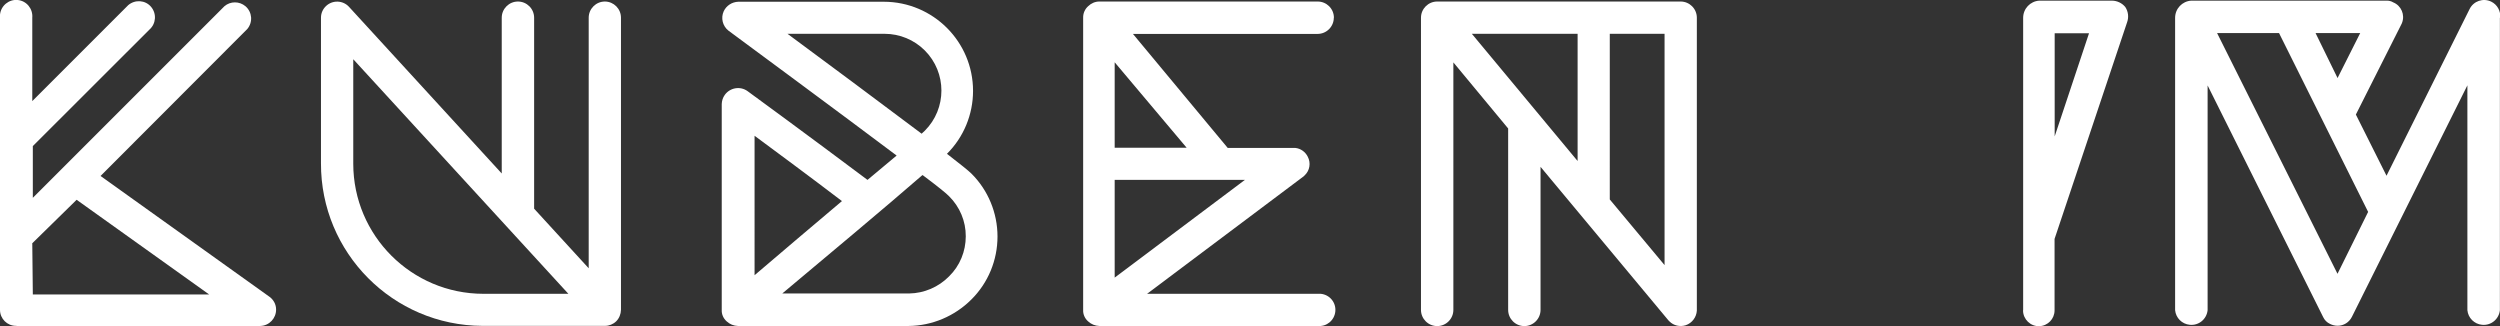 <?xml version="1.0" encoding="UTF-8"?>
<svg xmlns="http://www.w3.org/2000/svg" viewBox="0 0 230 30">
	<rect x="0" y="0" width="230" height="30" fill="#333333" stroke="none"/>
	<defs><style>#a, #b{fill:#fff}</style></defs>
	<g id="a">
		<path d="M1.55,29.99H23.94c.82-.02,1.47-.7,1.46-1.52,0-.46-.23-.89-.6-1.16l-15.55-11.12L22.75,2.67c.53-.63,.46-1.56-.17-2.1-.56-.47-1.38-.47-1.93,0L3.02,18.2v-4.76L13.74,2.73c.62-.54,.69-1.47,.16-2.1s-1.47-.69-2.1-.16c-.06,.05-.11,.11-.16,.16L2.97,9.3V1.63C3.04,.81,2.45,.08,1.63,0S.08,.53,0,1.35C0,1.44,0,1.53,0,1.63V28.51c0,.81,.66,1.47,1.47,1.47h.01m1.47-7.58l4.1-4.02,12.19,8.71H3.02l-.05-4.69Z"/>
		<path d="M55.65,.14c-.82,0-1.49,.67-1.49,1.49h0V24.68l-5.02-5.48V1.63c0-.82-.67-1.49-1.49-1.49s-1.49,.67-1.49,1.49V15.96L32.1,.62c-.56-.6-1.5-.63-2.1-.07-.3,.28-.47,.67-.47,1.07V15.02c-.03,8.23,6.62,14.93,14.86,14.96,.02,0,.04,0,.07,0h11.2c.38,0,.75-.15,1.03-.42,.28-.28,.43-.66,.44-1.06V1.63c0-.82-.66-1.48-1.47-1.49m-11.2,26.89c-6.6-.01-11.95-5.36-11.96-11.96V5.45l19.79,21.58h-7.82Z"/>
		<path d="M89.37,27.55c1.54-1.53,2.4-3.61,2.4-5.79h0c0-2.17-.86-4.26-2.4-5.79h0c-.25-.25-1.07-.91-2.25-1.82h0c1.54-1.53,2.4-3.62,2.4-5.79h0c0-4.52-3.67-8.19-8.2-8.2h-13.4c-.58,.02-1.1,.36-1.34,.88-.28,.62-.1,1.36,.44,1.78,0,0,11.08,8.18,15.47,11.49l-2.68,2.24c-5.36-4.02-10.98-8.13-11.04-8.17-.67-.48-1.61-.32-2.09,.35-.18,.25-.27,.54-.28,.84V28.51c-.02,.4,.15,.79,.46,1.06,.28,.26,.65,.41,1.03,.42h15.69c2.17-.02,4.25-.9,5.79-2.44M72.45,3.11h8.93c1.39,0,2.72,.55,3.7,1.53,2.04,2.04,2.04,5.35,0,7.39l-.29,.27c-3.74-2.81-8.87-6.63-12.34-9.19m-3.03,9.38c2.02,1.5,5.09,3.76,8.04,6.01-2.57,2.18-5.48,4.62-8.04,6.82V12.49Zm15.49,3.64c1.34,1,2.2,1.7,2.41,1.93,.98,.97,1.54,2.3,1.53,3.68h0c0,1.38-.54,2.71-1.53,3.68-.97,.99-2.3,1.56-3.68,1.58h-11.67c3.71-3.11,9.62-8.04,12.89-10.89"/>
		<path d="M154.62,.14h-22.4c-.82,0-1.49,.67-1.49,1.49h0V28.51c0,.82,.67,1.49,1.49,1.49s1.49-.67,1.49-1.49V5.74l5.04,6.08V28.51c0,.82,.67,1.49,1.49,1.49s1.49-.67,1.49-1.49V15.35l11.77,14.13,.09,.09c.39,.39,.97,.52,1.5,.35,.58-.2,.98-.73,1.02-1.34V1.63c0-.82-.67-1.49-1.49-1.49h0m-9.5,14.65l-9.71-11.68h9.73V14.8Zm8.02,9.6l-5.04-6.04V3.11h5.04V24.4Z"/>
		<path d="M122.72,1.63c0-.82-.67-1.49-1.49-1.49h-20.09c-.39,0-.75,.16-1.03,.43-.3,.27-.47,.65-.46,1.06V28.51c-.02,.4,.15,.79,.46,1.06,.28,.26,.65,.41,1.03,.42h20.09c.82,.08,1.54-.52,1.62-1.34,.08-.82-.52-1.54-1.34-1.62-.09,0-.19,0-.28,0h-15.7l14.37-10.78s.09-.06,.12-.11c.48-.44,.6-1.15,.29-1.73-.22-.44-.65-.75-1.14-.8h-6.22l-8.72-10.49h16.99c.82,0,1.49-.67,1.49-1.49h0m-8.18,14.92l-11.98,8.99v-8.99h11.98Zm-5.36-2.96h-6.62V5.73l6.62,7.86Z"/>
	</g>
	<g id="b">
		<path d="M186.13,28.54V1.64c0-.84,.65-1.53,1.49-1.58h6.66c.48,0,.94,.21,1.25,.59,.27,.41,.33,.92,.17,1.38l-6.68,19.95v6.57c0,.79-.62,1.43-1.41,1.46h0c-.8,.02-1.47-.62-1.49-1.42,0-.01,0-.02,0-.03Zm2.9-25.49V12.55l3.16-9.49h-3.16Z"/>
		<path d="M229.99,1.64V28.54c-.09,.83-.82,1.43-1.65,1.34-.71-.07-1.27-.63-1.34-1.34V7.85l-10.63,21.31c-.25,.5-.76,.81-1.31,.81-.24,0-.48-.06-.7-.17-.28-.13-.5-.35-.63-.63l-10.63-21.31V28.54c-.09,.83-.82,1.43-1.65,1.34-.71-.07-1.27-.63-1.34-1.34V1.64c0-.84,.65-1.53,1.49-1.58h17.99c.21,0,.41,.05,.59,.16,.74,.3,1.1,1.15,.8,1.9l-.02,.05-4.22,8.37,2.82,5.63,7.64-15.33c.36-.74,1.25-1.05,1.99-.69,.56,.27,.89,.87,.83,1.49Zm-12.12,17.86l-8.2-16.46h-5.7l11.08,22.15,2.82-5.7Zm-2.82-12.31l2.09-4.15h-4.11l2.03,4.15Z"/>
	</g>
</svg>